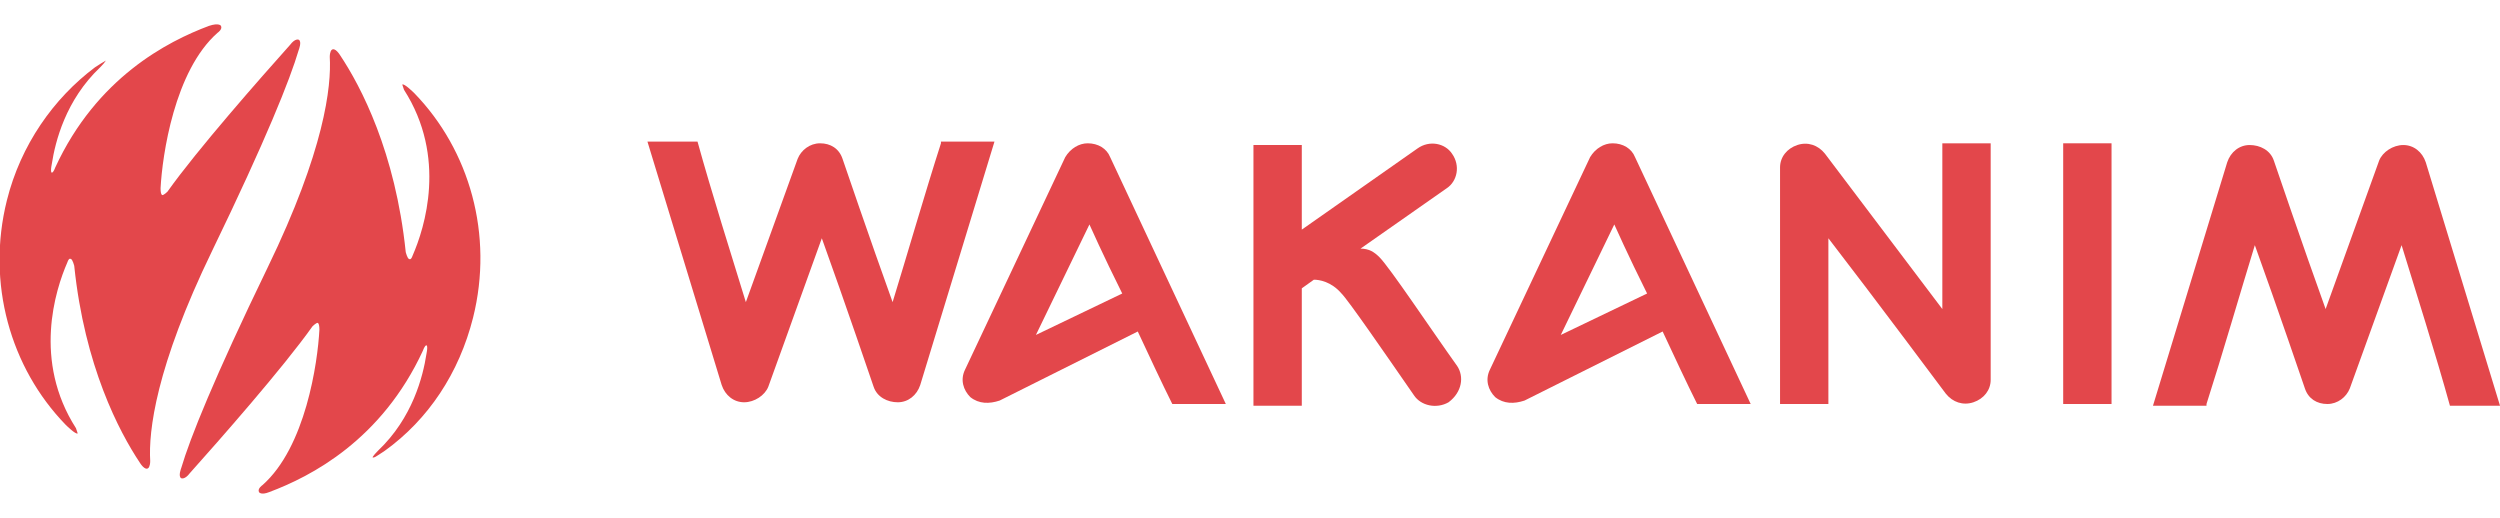 <svg xmlns="http://www.w3.org/2000/svg" viewBox="-230 382 144.8 30" id="logo">
  <g fill="#e3474b">
    <path d="M-224.5,385.9c-2.4,1.8-4.3,4.5-5.1,7.7c-1.2,4.8,0.2,9.7,3.4,13c0,0,0.6,0.6,0.7,0.5c0,0,0,0-0.1-0.3 c-2.5-3.9-1.2-8-0.5-9.6c0.1-0.3,0.2-0.2,0.2-0.2c0.1,0,0.2,0.4,0.2,0.4c0.6,5.8,2.6,9.6,3.8,11.4c0,0,0.3,0.5,0.5,0.3 c0,0,0.1-0.1,0.1-0.4c-0.1-1.7,0.3-5.4,3.6-12.2c3.1-6.4,4.5-9.9,5-11.6c0,0,0.2-0.5,0-0.6c0,0-0.2-0.1-0.5,0.3 c-1.7,1.9-5.4,6.1-7.1,8.5c0,0-0.2,0.2-0.3,0.2c0,0-0.1,0-0.1-0.4c0.1-1.9,0.8-6.8,3.3-9c0,0,0.3-0.2,0.2-0.4c0,0-0.1-0.2-0.7,0 c-2.4,0.9-6.5,3-8.9,8.2c0,0-0.1,0.3-0.2,0.3c0,0-0.1,0,0-0.5c0.2-1.3,0.8-3.7,2.8-5.6c0,0,0.4-0.4,0.3-0.4 C-223.8,385.5-223.9,385.5-224.5,385.9z" />
    <path d="M-207.7,408.1c2.5-1.8,4.3-4.5,5.1-7.7c1.2-4.8-0.2-9.7-3.4-13c0,0-0.6-0.6-0.7-0.5c0,0,0,0,0.1,0.3 c2.5,3.9,1.2,8,0.5,9.6c-0.1,0.3-0.2,0.2-0.2,0.2c-0.1,0-0.2-0.4-0.2-0.4c-0.6-5.8-2.6-9.6-3.8-11.4c0,0-0.3-0.5-0.5-0.3 c0,0-0.1,0.1-0.1,0.4c0.1,1.7-0.3,5.4-3.6,12.2c-3.1,6.4-4.5,9.9-5,11.6c0,0-0.2,0.5,0,0.6c0,0,0.2,0.1,0.5-0.3 c1.7-1.9,5.4-6.1,7.1-8.5c0,0,0.2-0.2,0.3-0.2c0,0,0.1,0,0.1,0.4c-0.1,1.9-0.8,6.8-3.3,9c0,0-0.3,0.2-0.2,0.4c0,0,0.1,0.2,0.6,0 c2.4-0.9,6.5-3,8.9-8.2c0,0,0.1-0.3,0.2-0.3c0,0,0.1,0,0,0.5c-0.2,1.3-0.8,3.7-2.8,5.6c0,0-0.4,0.4-0.3,0.4 C-208.3,408.5-208.3,408.5-207.7,408.1z" />
    <g>
      <path d="M-159,405.4l-6.7-14.3c-0.2-0.5-0.7-0.8-1.3-0.8c-0.5,0-1,0.3-1.3,0.8l-5.8,12.3 c-0.3,0.6-0.1,1.2,0.3,1.6c0.5,0.4,1.1,0.4,1.7,0.2l8-4c0.7,1.5,1.4,3,2,4.2H-159z M-170,401.4l3.1-6.4c0,0,0.8,1.8,1.9,4 L-170,401.4z" />
      <path d="M-128.6,405.4l-6.7-14.3c-0.2-0.5-0.7-0.8-1.3-0.8c-0.5,0-1,0.3-1.3,0.8l-5.8,12.3 c-0.3,0.6-0.1,1.2,0.3,1.6c0.5,0.4,1.1,0.4,1.7,0.2l8-4c0.7,1.5,1.4,3,2,4.2H-128.6z M-139.6,401.4l3.1-6.4c0,0,0.8,1.8,1.9,4 L-139.6,401.4z" />
      <path d="M-175.5,390.3c-0.9,2.8-2,6.6-2.8,9.2c-1.3-3.6-2.9-8.3-2.9-8.3c-0.2-0.6-0.7-0.9-1.3-0.9 c-0.6,0-1.1,0.4-1.3,0.9c0,0-1.7,4.7-3,8.3c-0.8-2.6-2-6.4-2.8-9.3h-2.9l4.3,14.1c0.2,0.6,0.7,1,1.3,1c0.6,0,1.2-0.4,1.4-0.9 c0,0,1.8-5,3.1-8.6c1.3,3.6,3,8.6,3,8.6c0.2,0.6,0.8,0.9,1.4,0.9c0.6,0,1.1-0.4,1.3-1l4.3-14.1H-175.5z" />
      <path d="M-102.2,405.4c0.9-2.8,2-6.6,2.8-9.2c1.3,3.6,2.9,8.3,2.9,8.3c0.2,0.6,0.7,0.9,1.3,0.9 c0.6,0,1.1-0.4,1.3-0.9c0,0,1.7-4.7,3-8.3c0.8,2.6,2,6.4,2.8,9.3h2.9l-4.3-14.1c-0.2-0.6-0.7-1-1.3-1c-0.6,0-1.2,0.4-1.4,0.9 c0,0-1.8,5-3.1,8.6c-1.3-3.6-3-8.6-3-8.6c-0.2-0.6-0.8-0.9-1.4-0.9c-0.6,0-1.1,0.4-1.3,1l-4.3,14.1H-102.2z" />
      <path d="M-145.6,403.2c-1.5-2.1-3.9-5.7-4.5-6.3c-0.3-0.3-0.6-0.5-1.1-0.5l5-3.5c0.6-0.4,0.8-1.3,0.3-2 c-0.4-0.6-1.3-0.8-2-0.3l-6.7,4.7v-4.9h-2.8v15.1h2.8v-6.8l0.7-0.5c0.3,0,1,0.1,1.6,0.8c0.4,0.4,2.4,3.3,4.2,5.9 c0.4,0.6,1.3,0.8,2,0.4C-145.3,404.7-145.2,403.8-145.6,403.2z" />
      <path d="M-117.5,390.3v9.6l-6.8-9c-0.4-0.5-1-0.7-1.6-0.5c-0.6,0.2-1,0.7-1,1.3v13.7h2.8v-9.6c2.7,3.5,6.8,9,6.8,9 c0.4,0.5,1,0.7,1.6,0.5c0.6-0.2,1-0.7,1-1.3v-13.7H-117.5z" />
      <rect x="-110.5" y="390.3" width="2.8" height="15.1" />
    </g>
  </g>
</svg>